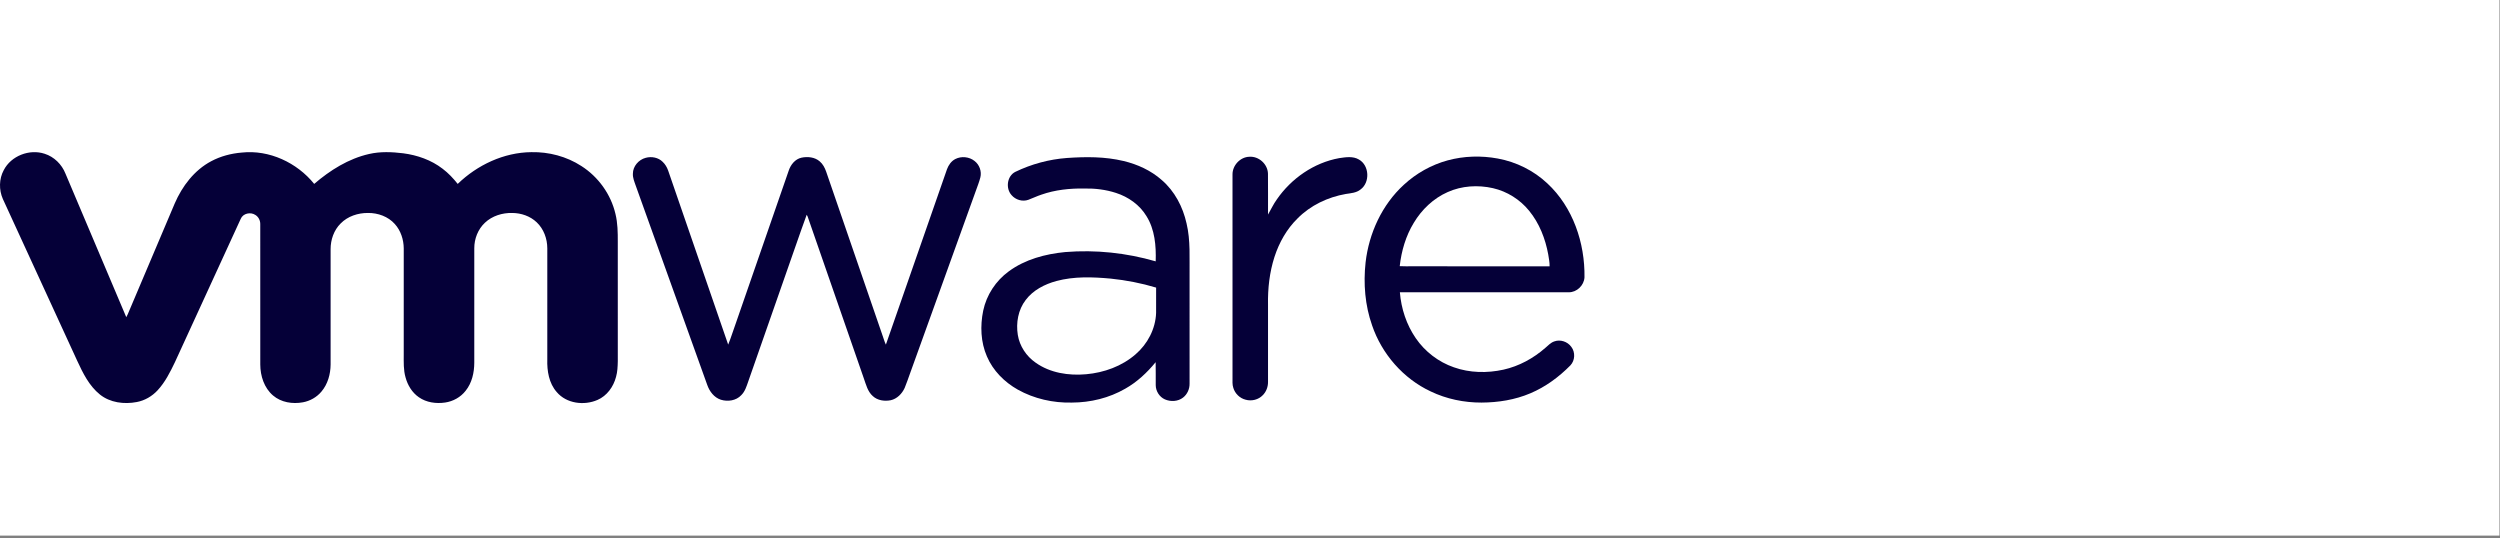 <svg width="288" height="62" viewBox="0 0 288 62" fill="none" xmlns="http://www.w3.org/2000/svg">
<rect x="0" y="0" width="288" height="62" fill="#808080" stroke="none"/>
<g clip-path="url(#clip0_1_1760)">
<path d="M287.938 0.001H0V61.702H287.938V0.001Z" fill="white"/>
<path d="M0.431 19.602C1.275 17.951 3.396 17.134 5.143 17.714C6.236 18.059 7.122 18.938 7.54 19.998C9.872 25.514 12.216 31.025 14.547 36.541C14.611 36.423 14.672 36.304 14.726 36.181C16.518 31.933 18.324 27.69 20.125 23.445C20.987 21.449 22.382 19.603 24.332 18.572C25.417 17.993 26.63 17.676 27.85 17.576C31.009 17.231 34.222 18.737 36.194 21.186C38.027 19.614 40.143 18.278 42.522 17.739C43.809 17.442 45.145 17.5 46.446 17.659C48.073 17.87 49.681 18.431 50.988 19.44C51.648 19.935 52.215 20.543 52.728 21.187C54.987 19.003 58.038 17.561 61.208 17.528C63.228 17.485 65.271 18.022 66.971 19.124C68.928 20.37 70.376 22.387 70.903 24.65C71.16 25.694 71.172 26.776 71.169 27.845C71.169 32.43 71.168 37.015 71.17 41.6C71.157 42.211 71.135 42.83 70.966 43.421C70.672 44.553 69.921 45.604 68.827 46.074C67.287 46.746 65.257 46.494 64.138 45.168C63.236 44.149 63.009 42.728 63.048 41.41C63.05 37.144 63.048 32.878 63.049 28.612C63.048 27.505 62.641 26.374 61.825 25.607C61.079 24.894 60.039 24.541 59.016 24.534C57.879 24.505 56.703 24.865 55.867 25.656C55.062 26.406 54.631 27.513 54.638 28.606C54.638 33.001 54.639 37.395 54.637 41.789C54.632 42.928 54.369 44.113 53.642 45.016C53.068 45.757 52.194 46.241 51.27 46.373C50.239 46.523 49.125 46.373 48.258 45.766C47.478 45.232 46.961 44.378 46.719 43.475C46.47 42.619 46.511 41.718 46.51 40.836C46.51 36.76 46.509 32.685 46.511 28.61C46.502 27.596 46.168 26.564 45.482 25.805C44.712 24.94 43.533 24.521 42.392 24.533C41.242 24.524 40.055 24.912 39.241 25.746C38.462 26.515 38.084 27.623 38.086 28.705C38.086 33.132 38.085 37.559 38.086 41.985C38.079 43.103 37.76 44.255 37.025 45.117C36.486 45.761 35.716 46.196 34.892 46.346C33.71 46.565 32.39 46.363 31.456 45.562C30.429 44.69 29.988 43.303 29.984 41.988C29.98 36.603 29.984 31.218 29.982 25.834C29.993 25.413 29.788 24.988 29.424 24.765C28.87 24.392 27.995 24.572 27.73 25.215C25.204 30.717 22.675 36.217 20.153 41.721C19.604 42.866 19.024 44.026 18.153 44.966C17.519 45.651 16.674 46.144 15.752 46.315C14.304 46.592 12.687 46.394 11.509 45.448C10.265 44.448 9.548 42.975 8.892 41.557C6.038 35.341 3.175 29.129 0.325 22.912C-0.131 21.866 -0.117 20.612 0.431 19.602Z" fill="#050038"/>
<path d="M166.767 18.476C168.645 17.965 170.637 17.91 172.548 18.263C174.67 18.654 176.682 19.648 178.255 21.128C181.206 23.867 182.594 27.988 182.532 31.954C182.481 32.877 181.644 33.688 180.714 33.67C174.232 33.672 167.749 33.669 161.266 33.67C161.415 35.548 162.025 37.407 163.097 38.963C164.156 40.506 165.712 41.702 167.481 42.312C169.307 42.963 171.315 42.999 173.198 42.585C174.992 42.186 176.652 41.277 178.029 40.069C178.345 39.8 178.636 39.475 179.04 39.336C179.741 39.068 180.585 39.355 181.017 39.96C181.489 40.575 181.448 41.523 180.912 42.088C179.59 43.429 178.042 44.573 176.3 45.307C174.529 46.061 172.595 46.367 170.677 46.377C168.659 46.383 166.629 45.965 164.808 45.088C161.648 43.609 159.189 40.778 158.066 37.487C157.248 35.172 157.049 32.668 157.315 30.237C157.699 26.869 159.208 23.584 161.727 21.282C163.153 19.965 164.892 18.988 166.767 18.476ZM166.774 22.126C165.135 22.849 163.783 24.14 162.868 25.67C161.946 27.177 161.442 28.913 161.249 30.661C161.716 30.693 162.185 30.67 162.654 30.677C167.94 30.679 173.228 30.672 178.514 30.68C178.523 30.221 178.429 29.77 178.358 29.32C178.028 27.502 177.333 25.717 176.154 24.278C175.105 22.982 173.616 22.05 171.991 21.677C170.262 21.286 168.4 21.396 166.774 22.126Z" fill="#050038"/>
<path d="M74.387 18.181C75.056 17.996 75.839 18.14 76.337 18.641C76.628 18.914 76.834 19.266 76.968 19.639C79.279 26.324 81.584 33.011 83.886 39.699C84.217 38.904 84.457 38.072 84.758 37.264C86.787 31.39 88.822 25.519 90.862 19.65C91.089 18.969 91.6 18.325 92.329 18.165C93.045 18.016 93.869 18.096 94.437 18.596C94.796 18.901 95.018 19.329 95.172 19.767C97.346 26.073 99.512 32.382 101.682 38.689C101.81 39.024 101.893 39.378 102.054 39.7C104.395 32.961 106.745 26.223 109.096 19.488C109.275 19.008 109.591 18.556 110.057 18.319C110.753 17.964 111.651 18.055 112.263 18.541C112.832 18.973 113.113 19.748 112.936 20.442C112.806 20.953 112.608 21.444 112.433 21.939C109.902 28.987 107.351 36.029 104.816 43.075C104.615 43.611 104.443 44.158 104.219 44.686C103.916 45.354 103.342 45.946 102.606 46.108C101.898 46.246 101.094 46.138 100.549 45.631C99.953 45.111 99.772 44.312 99.516 43.599C97.363 37.38 95.199 31.166 93.041 24.949C93.014 24.896 92.96 24.79 92.933 24.736C92.079 27.07 91.288 29.428 90.455 31.77C89.035 35.824 87.617 39.879 86.201 43.936C86.005 44.497 85.829 45.1 85.388 45.528C84.804 46.158 83.837 46.296 83.043 46.048C82.269 45.799 81.736 45.093 81.477 44.35C78.734 36.69 75.974 29.035 73.232 21.374C73.08 20.933 72.885 20.487 72.909 20.012C72.904 19.158 73.576 18.39 74.387 18.181Z" fill="#050038"/>
<path d="M122.909 18.2C125.084 18.048 127.3 18.034 129.432 18.547C131.04 18.93 132.594 19.639 133.837 20.743C135.321 22.02 136.267 23.834 136.689 25.729C137.165 27.706 137.012 29.749 137.038 31.762C137.038 35.902 137.036 40.043 137.039 44.185C137.053 44.801 136.778 45.426 136.286 45.803C135.699 46.26 134.857 46.301 134.189 46.005C133.561 45.726 133.147 45.057 133.14 44.375C133.131 43.492 133.155 42.608 133.13 41.724C132.143 42.928 130.99 44.011 129.627 44.778C127.772 45.851 125.622 46.371 123.485 46.377C121.324 46.43 119.134 45.942 117.243 44.881C115.708 44.016 114.394 42.699 113.696 41.065C112.973 39.416 112.906 37.537 113.265 35.789C113.643 33.983 114.719 32.348 116.208 31.263C118.088 29.877 120.421 29.259 122.716 29.037C126.215 28.753 129.764 29.128 133.135 30.107C133.195 28.328 133.04 26.444 132.073 24.898C131.292 23.6 129.986 22.68 128.557 22.223C127.386 21.841 126.147 21.693 124.919 21.717C123.246 21.691 121.553 21.867 119.968 22.424C119.455 22.592 118.97 22.831 118.465 23.017C117.786 23.263 116.991 23.02 116.53 22.477C115.832 21.706 116.003 20.279 116.962 19.799C118.821 18.902 120.849 18.352 122.909 18.2ZM121.692 32.375C120.344 32.744 119.016 33.42 118.161 34.557C117.289 35.685 117.029 37.195 117.251 38.581C117.457 39.868 118.231 41.033 119.298 41.774C120.968 42.967 123.11 43.293 125.118 43.113C127.186 42.931 129.244 42.19 130.821 40.815C132.203 39.628 133.118 37.883 133.183 36.05C133.194 35.077 133.186 34.104 133.185 33.131C131.479 32.617 129.723 32.278 127.952 32.096C125.869 31.904 123.731 31.826 121.692 32.375Z" fill="#050038"/>
<path d="M141.985 20.107C141.969 19.056 142.875 18.081 143.932 18.059C145.025 17.984 146.046 18.916 146.07 20.012C146.087 21.58 146.07 23.149 146.076 24.718C146.414 24.138 146.693 23.524 147.088 22.977C148.757 20.554 151.37 18.741 154.283 18.216C155.031 18.108 155.864 17.967 156.55 18.378C157.756 19.057 157.846 21.018 156.734 21.828C156.256 22.221 155.622 22.254 155.039 22.345C152.962 22.709 150.961 23.657 149.472 25.169C148.232 26.384 147.358 27.939 146.824 29.582C146.248 31.36 146.041 33.242 146.076 35.105C146.076 38.067 146.075 41.028 146.076 43.989C146.083 44.553 145.876 45.127 145.471 45.527C144.978 46.046 144.188 46.241 143.503 46.048C142.832 45.887 142.274 45.344 142.079 44.685C141.948 44.307 141.99 43.903 141.986 43.511C141.986 35.71 141.987 27.909 141.985 20.107Z" fill="#050038"/>
</g>
<defs>
<clipPath id="clip0_1_1760">
<rect width="287.938" height="61.701" fill="white" transform="translate(0 0.001)"/>
</clipPath>
</defs>
</svg>

